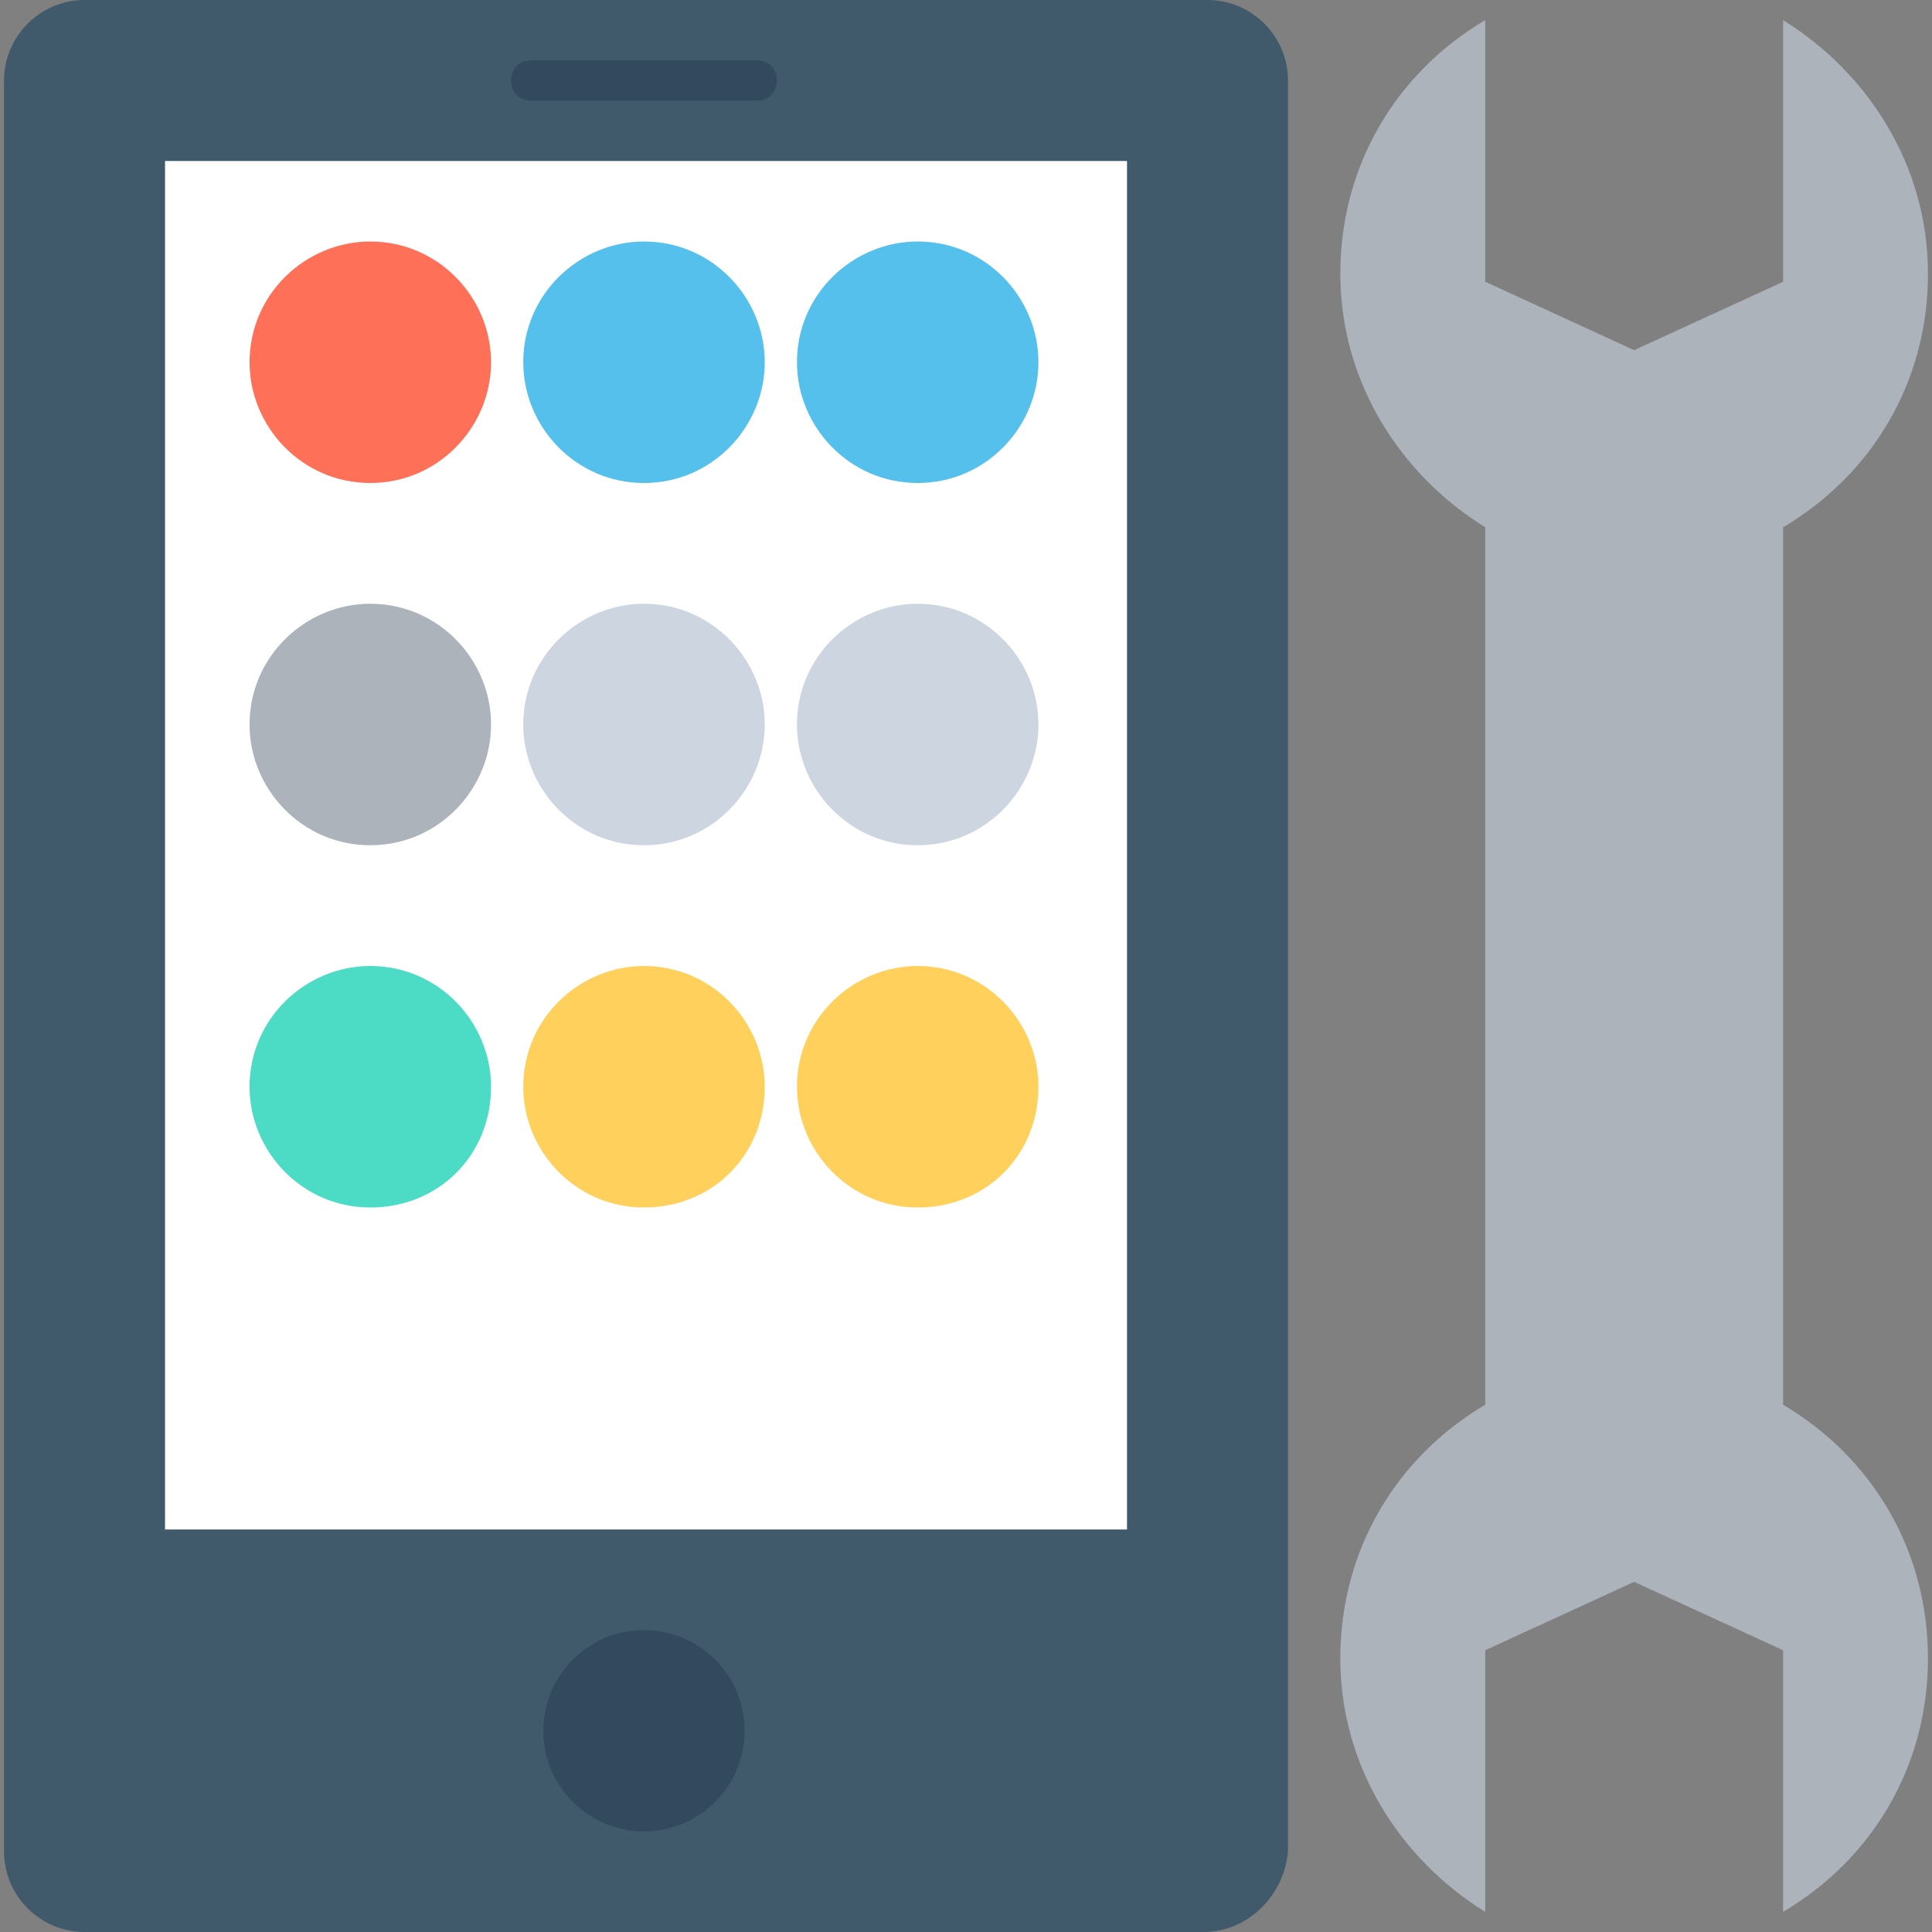 <?xml version="1.0" encoding="utf-8"?>
<!-- Generator: Adobe Illustrator 18.0.0, SVG Export Plug-In . SVG Version: 6.00 Build 0)  -->
<!DOCTYPE svg PUBLIC "-//W3C//DTD SVG 1.1//EN" "http://www.w3.org/Graphics/SVG/1.1/DTD/svg11.dtd">
<svg version="1.1" id="Layer_1" xmlns="http://www.w3.org/2000/svg" xmlns:xlink="http://www.w3.org/1999/xlink" x="0px" y="0px"
	 viewBox="0 0 48 48" enable-background="new 0 0 48 48" xml:space="preserve">
<rect x="0" y="0" width="48" height="48" fill="#808080" stroke="none"/>
<g>
	<path fill="#40596B" d="M29.9,48H2.1c-1.1,0-2-0.9-2-2V2c0-1.1,0.9-2,2-2h27.9c1.1,0,2,0.9,2,2v44C31.9,47.1,31,48,29.9,48z"/>
	<rect x="4.1" y="4" fill="#FFFFFF" width="23.9" height="34"/>
	<circle fill="#334A5E" cx="16" cy="43" r="2.5"/>
	<path fill="#334A5E" d="M18.8,2.5h-5.6c-0.3,0-0.5-0.2-0.5-0.5v0c0-0.3,0.2-0.5,0.5-0.5h5.6c0.3,0,0.5,0.2,0.5,0.5v0
		C19.3,2.3,19.1,2.5,18.8,2.5z"/>
	<g>
		<path fill="#FF7058" d="M9.2,12L9.2,12c-1.7,0-3-1.4-3-3v0c0-1.7,1.4-3,3-3h0c1.7,0,3,1.4,3,3v0C12.2,10.6,10.9,12,9.2,12z"/>
		<path fill="#54C0EB" d="M16,12L16,12c-1.7,0-3-1.4-3-3v0c0-1.7,1.4-3,3-3h0c1.7,0,3,1.4,3,3v0C19,10.6,17.7,12,16,12z"/>
		<path fill="#ACB3BA" d="M9.2,21L9.2,21c-1.7,0-3-1.4-3-3v0c0-1.7,1.4-3,3-3h0c1.7,0,3,1.4,3,3v0C12.2,19.6,10.9,21,9.2,21z"/>
		<path fill="#CDD6E0" d="M16,21L16,21c-1.7,0-3-1.4-3-3v0c0-1.7,1.4-3,3-3h0c1.7,0,3,1.4,3,3v0C19,19.6,17.7,21,16,21z"/>
		<path fill="#4CDBC4" d="M9.2,30L9.2,30c-1.7,0-3-1.4-3-3v0c0-1.7,1.4-3,3-3h0c1.7,0,3,1.4,3,3v0C12.2,28.7,10.9,30,9.2,30z"/>
		<path fill="#FFD15C" d="M16,30L16,30c-1.7,0-3-1.4-3-3v0c0-1.7,1.4-3,3-3h0c1.7,0,3,1.4,3,3v0C19,28.7,17.7,30,16,30z"/>
		<path fill="#54C0EB" d="M22.8,12L22.8,12c-1.7,0-3-1.4-3-3v0c0-1.7,1.4-3,3-3h0c1.7,0,3,1.4,3,3v0C25.8,10.6,24.5,12,22.8,12z"/>
		<path fill="#CDD6E0" d="M22.8,21L22.8,21c-1.7,0-3-1.4-3-3v0c0-1.7,1.4-3,3-3h0c1.7,0,3,1.4,3,3v0C25.8,19.6,24.5,21,22.8,21z"/>
		<path fill="#FFD15C" d="M22.8,30L22.8,30c-1.7,0-3-1.4-3-3v0c0-1.7,1.4-3,3-3h0c1.7,0,3,1.4,3,3v0C25.8,28.7,24.5,30,22.8,30z"/>
	</g>
	<path fill="#ACB3BA" d="M44.3,34.9V13.1c2.2-1.3,3.6-3.6,3.6-6.3c0-2.7-1.5-5-3.6-6.3v6.5l-3.7,1.7l-3.7-1.7V0.5
		c-2.2,1.3-3.6,3.6-3.6,6.3c0,2.7,1.5,5,3.6,6.3v21.8c-2.2,1.3-3.6,3.6-3.6,6.3c0,2.7,1.5,5,3.6,6.3v-6.5l3.7-1.7l3.7,1.7v6.5
		c2.2-1.3,3.6-3.6,3.6-6.3C47.9,38.5,46.5,36.2,44.3,34.9z"/>
</g>
</svg>
